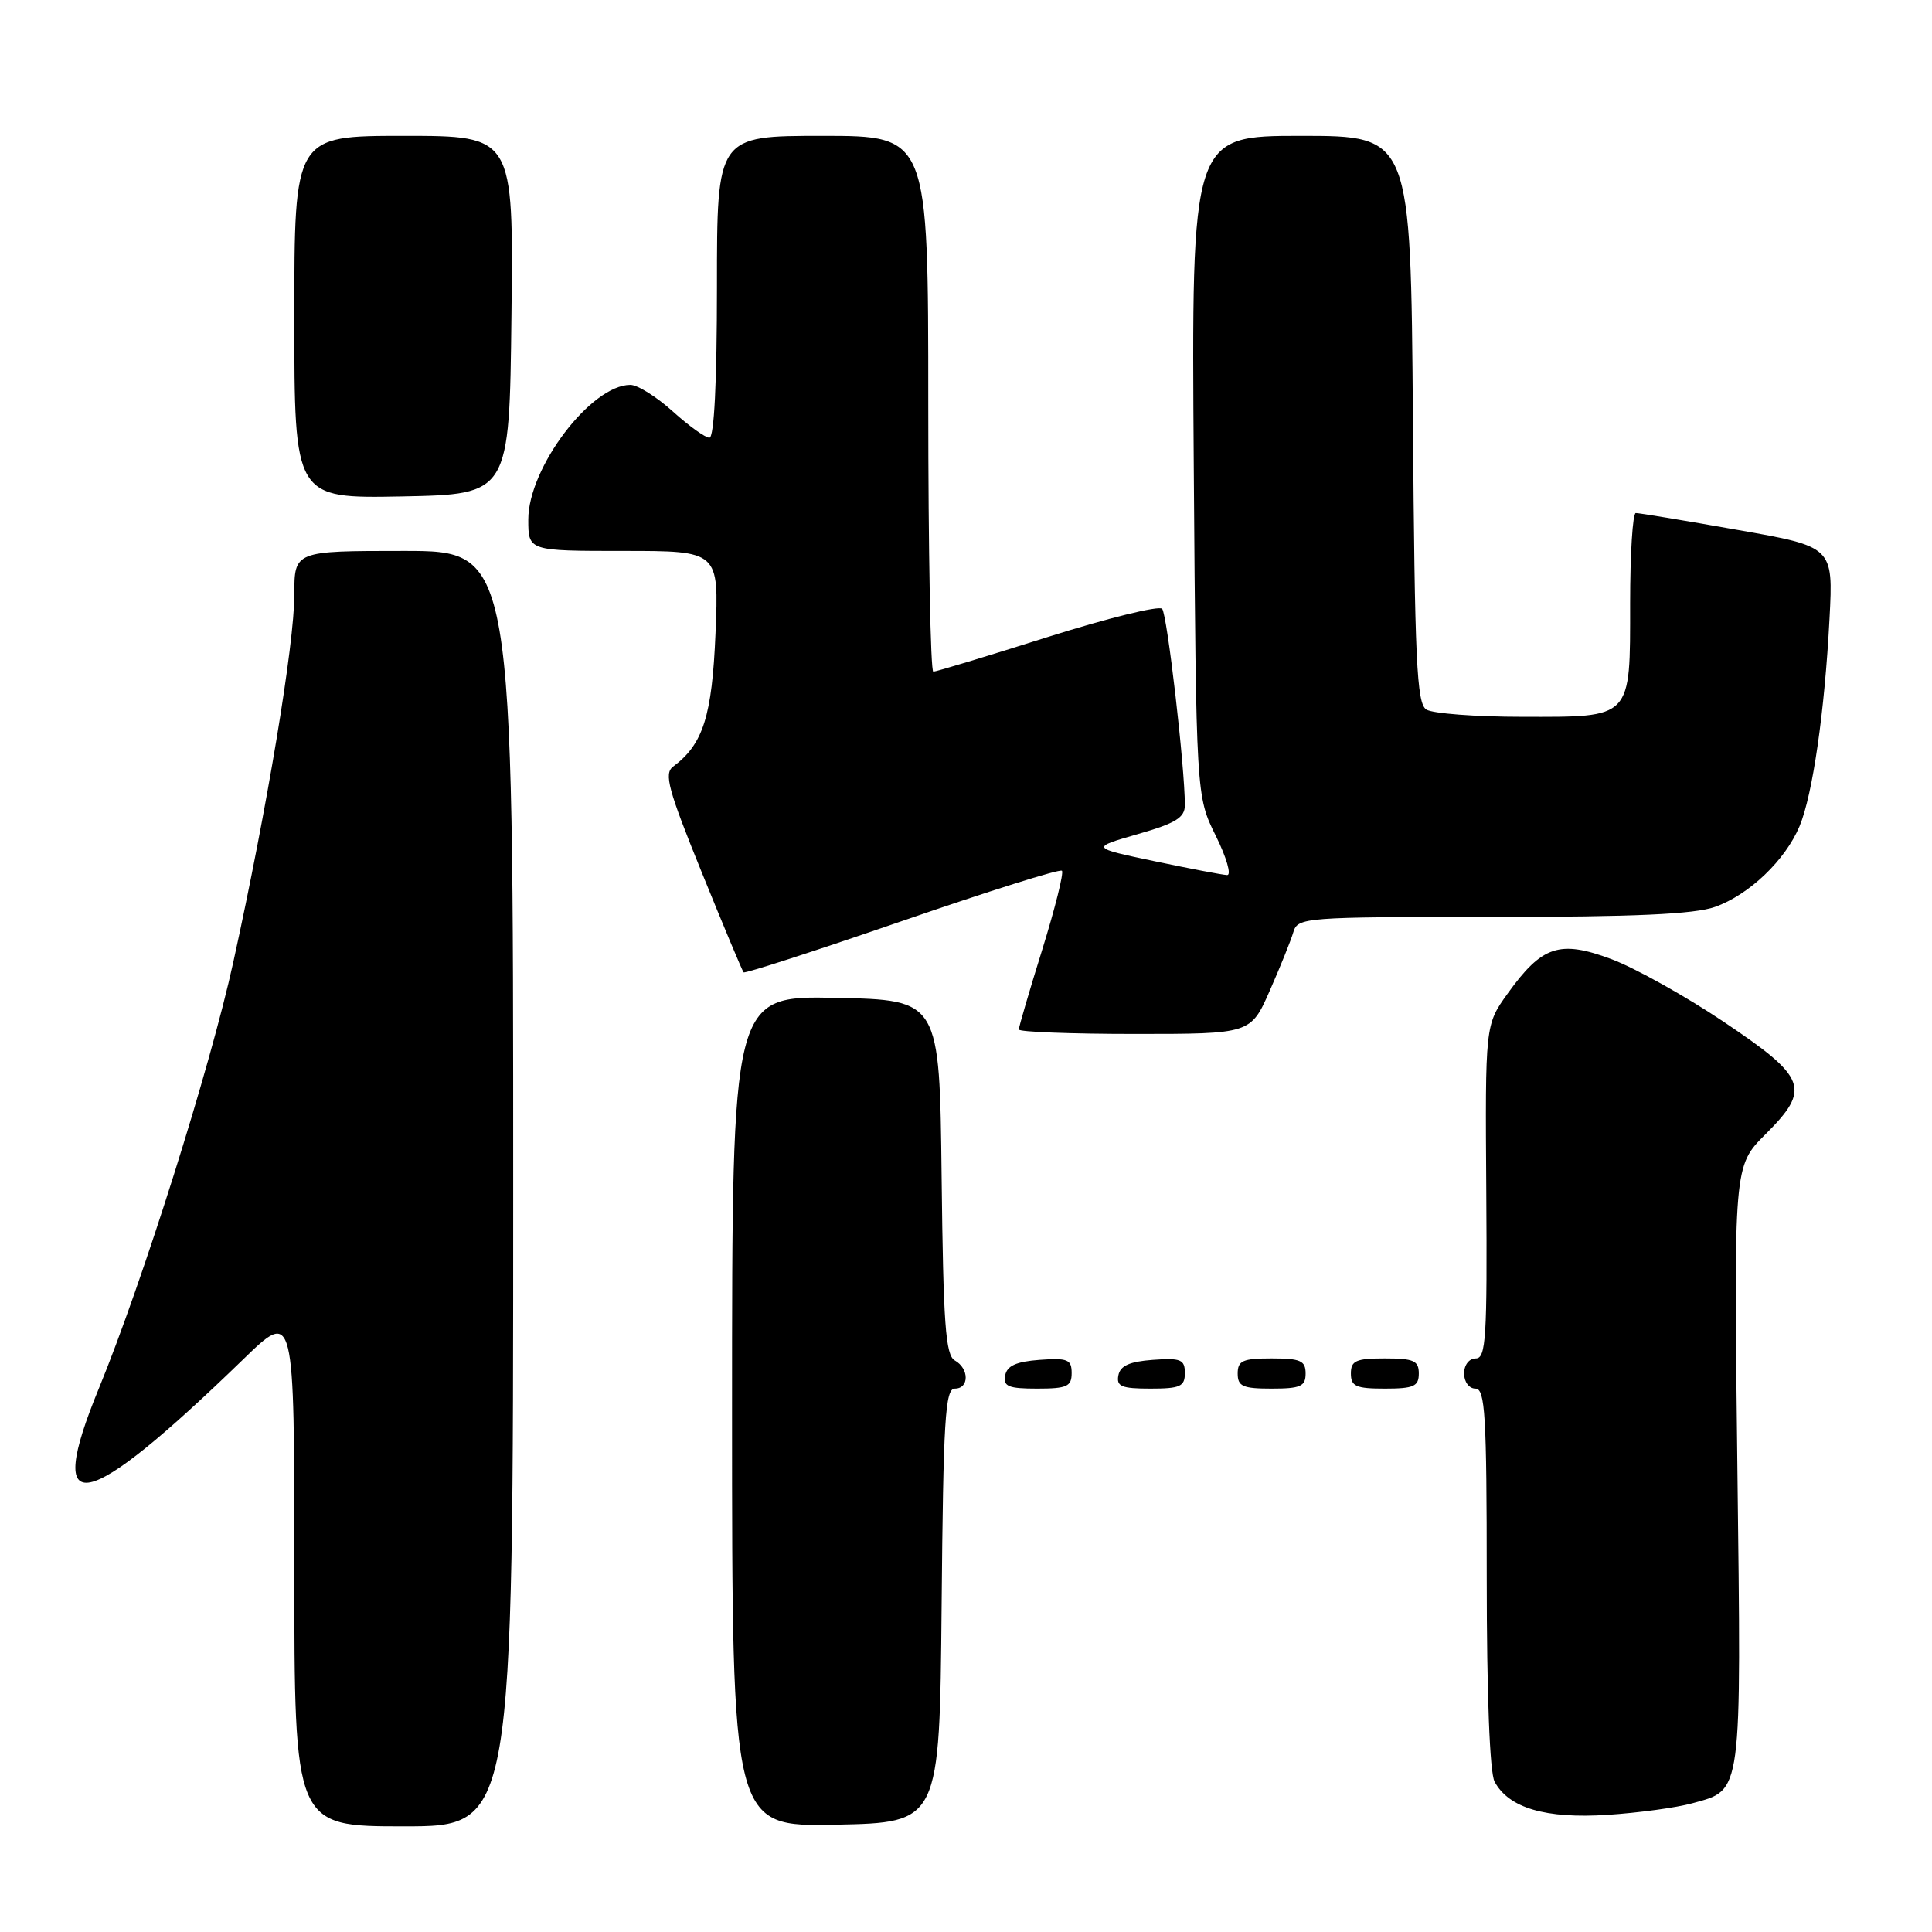 <?xml version="1.0" encoding="UTF-8" standalone="no"?>
<!DOCTYPE svg PUBLIC "-//W3C//DTD SVG 1.1//EN" "http://www.w3.org/Graphics/SVG/1.1/DTD/svg11.dtd" >
<svg xmlns="http://www.w3.org/2000/svg" xmlns:xlink="http://www.w3.org/1999/xlink" version="1.1" viewBox="0 0 256 256">
 <g >
 <path fill="currentColor"
d=" M 68.00 157.50 C 68.00 73.00 68.00 73.00 53.50 73.00 C 39.00 73.00 39.00 73.00 39.00 78.78 C 39.00 85.38 35.41 107.02 30.91 127.50 C 27.84 141.50 18.89 169.87 13.09 184.00 C 5.80 201.73 11.03 200.67 32.25 180.10 C 39.00 173.55 39.00 173.55 39.00 207.78 C 39.00 242.00 39.00 242.00 53.50 242.00 C 68.00 242.00 68.00 242.00 68.00 157.50 Z  M 124.77 212.75 C 124.99 188.11 125.24 184.00 126.52 184.00 C 128.44 184.00 128.44 181.35 126.52 180.27 C 125.29 179.58 124.99 175.46 124.77 155.97 C 124.50 132.50 124.50 132.50 110.75 132.22 C 97.00 131.94 97.00 131.94 97.00 187.00 C 97.00 242.06 97.00 242.06 110.75 241.78 C 124.50 241.50 124.50 241.50 124.77 212.75 Z  M 224.22 238.95 C 230.91 237.10 230.74 238.36 230.21 194.25 C 229.73 154.50 229.73 154.50 233.94 150.29 C 239.99 144.25 239.44 142.80 228.35 135.36 C 223.31 131.98 216.64 128.26 213.52 127.09 C 206.66 124.53 204.33 125.30 199.77 131.65 C 196.79 135.80 196.79 135.80 196.94 157.90 C 197.07 177.24 196.90 180.00 195.55 180.00 C 194.67 180.00 194.00 180.86 194.00 182.00 C 194.00 183.11 194.67 184.00 195.50 184.00 C 196.79 184.00 197.00 187.45 197.00 209.07 C 197.00 224.55 197.40 234.88 198.04 236.08 C 199.92 239.58 204.80 241.01 213.00 240.48 C 217.12 240.21 222.17 239.52 224.22 238.95 Z  M 142.00 181.94 C 142.00 180.14 141.47 179.92 137.76 180.19 C 134.66 180.42 133.43 180.97 133.19 182.25 C 132.91 183.71 133.61 184.00 137.43 184.00 C 141.38 184.00 142.00 183.72 142.00 181.94 Z  M 157.00 181.94 C 157.00 180.14 156.47 179.92 152.76 180.19 C 149.66 180.42 148.43 180.97 148.19 182.25 C 147.91 183.71 148.61 184.00 152.43 184.00 C 156.38 184.00 157.00 183.72 157.00 181.94 Z  M 173.00 182.00 C 173.00 180.30 172.33 180.00 168.50 180.00 C 164.67 180.00 164.00 180.30 164.00 182.00 C 164.00 183.70 164.67 184.00 168.50 184.00 C 172.33 184.00 173.00 183.70 173.00 182.00 Z  M 188.00 182.00 C 188.00 180.30 187.33 180.00 183.50 180.00 C 179.67 180.00 179.00 180.30 179.00 182.00 C 179.00 183.70 179.67 184.00 183.50 184.00 C 187.33 184.00 188.00 183.70 188.00 182.00 Z  M 168.26 131.25 C 169.65 128.09 171.06 124.60 171.38 123.50 C 171.96 121.57 172.84 121.50 197.74 121.50 C 216.60 121.50 224.50 121.14 227.25 120.17 C 231.76 118.57 236.56 113.99 238.45 109.48 C 240.19 105.31 241.78 94.28 242.42 81.97 C 242.92 72.44 242.92 72.44 230.21 70.21 C 223.22 68.97 217.16 67.97 216.75 67.98 C 216.34 67.99 216.00 73.37 216.00 79.93 C 216.00 95.37 216.35 95.00 201.68 94.98 C 195.53 94.98 189.82 94.54 189.00 94.02 C 187.72 93.21 187.46 87.60 187.22 55.54 C 186.93 18.00 186.93 18.00 172.40 18.00 C 157.87 18.00 157.87 18.00 158.18 61.75 C 158.50 105.51 158.50 105.51 161.10 110.75 C 162.53 113.64 163.20 115.98 162.60 115.95 C 161.99 115.93 157.68 115.10 153.00 114.12 C 144.50 112.33 144.50 112.33 150.75 110.53 C 155.81 109.08 157.00 108.34 157.00 106.68 C 157.00 101.62 154.66 81.42 153.99 80.67 C 153.58 80.22 146.74 81.91 138.79 84.42 C 130.84 86.94 124.03 89.00 123.67 89.00 C 123.30 89.00 123.00 73.03 123.00 53.50 C 123.00 18.00 123.00 18.00 109.00 18.00 C 95.00 18.00 95.00 18.00 95.00 38.00 C 95.00 50.63 94.63 58.00 94.00 58.00 C 93.45 58.00 91.26 56.43 89.13 54.50 C 87.00 52.58 84.48 51.00 83.53 51.00 C 78.32 51.00 70.00 61.97 70.00 68.84 C 70.00 73.00 70.00 73.00 82.63 73.00 C 95.26 73.00 95.26 73.00 94.81 83.90 C 94.35 94.91 93.17 98.62 89.19 101.58 C 87.96 102.50 88.53 104.62 92.98 115.58 C 95.86 122.69 98.36 128.65 98.53 128.84 C 98.70 129.03 108.16 125.96 119.54 122.04 C 130.92 118.11 140.44 115.11 140.71 115.38 C 140.98 115.65 139.80 120.35 138.10 125.84 C 136.39 131.32 135.00 136.08 135.00 136.41 C 135.00 136.73 141.91 137.00 150.36 137.00 C 165.73 137.00 165.73 137.00 168.26 131.25 Z  M 67.77 41.75 C 68.04 18.00 68.04 18.00 53.52 18.00 C 39.00 18.00 39.00 18.00 39.00 42.03 C 39.00 66.05 39.00 66.05 53.25 65.78 C 67.50 65.50 67.50 65.50 67.77 41.75 Z "/>
</g>
</svg>